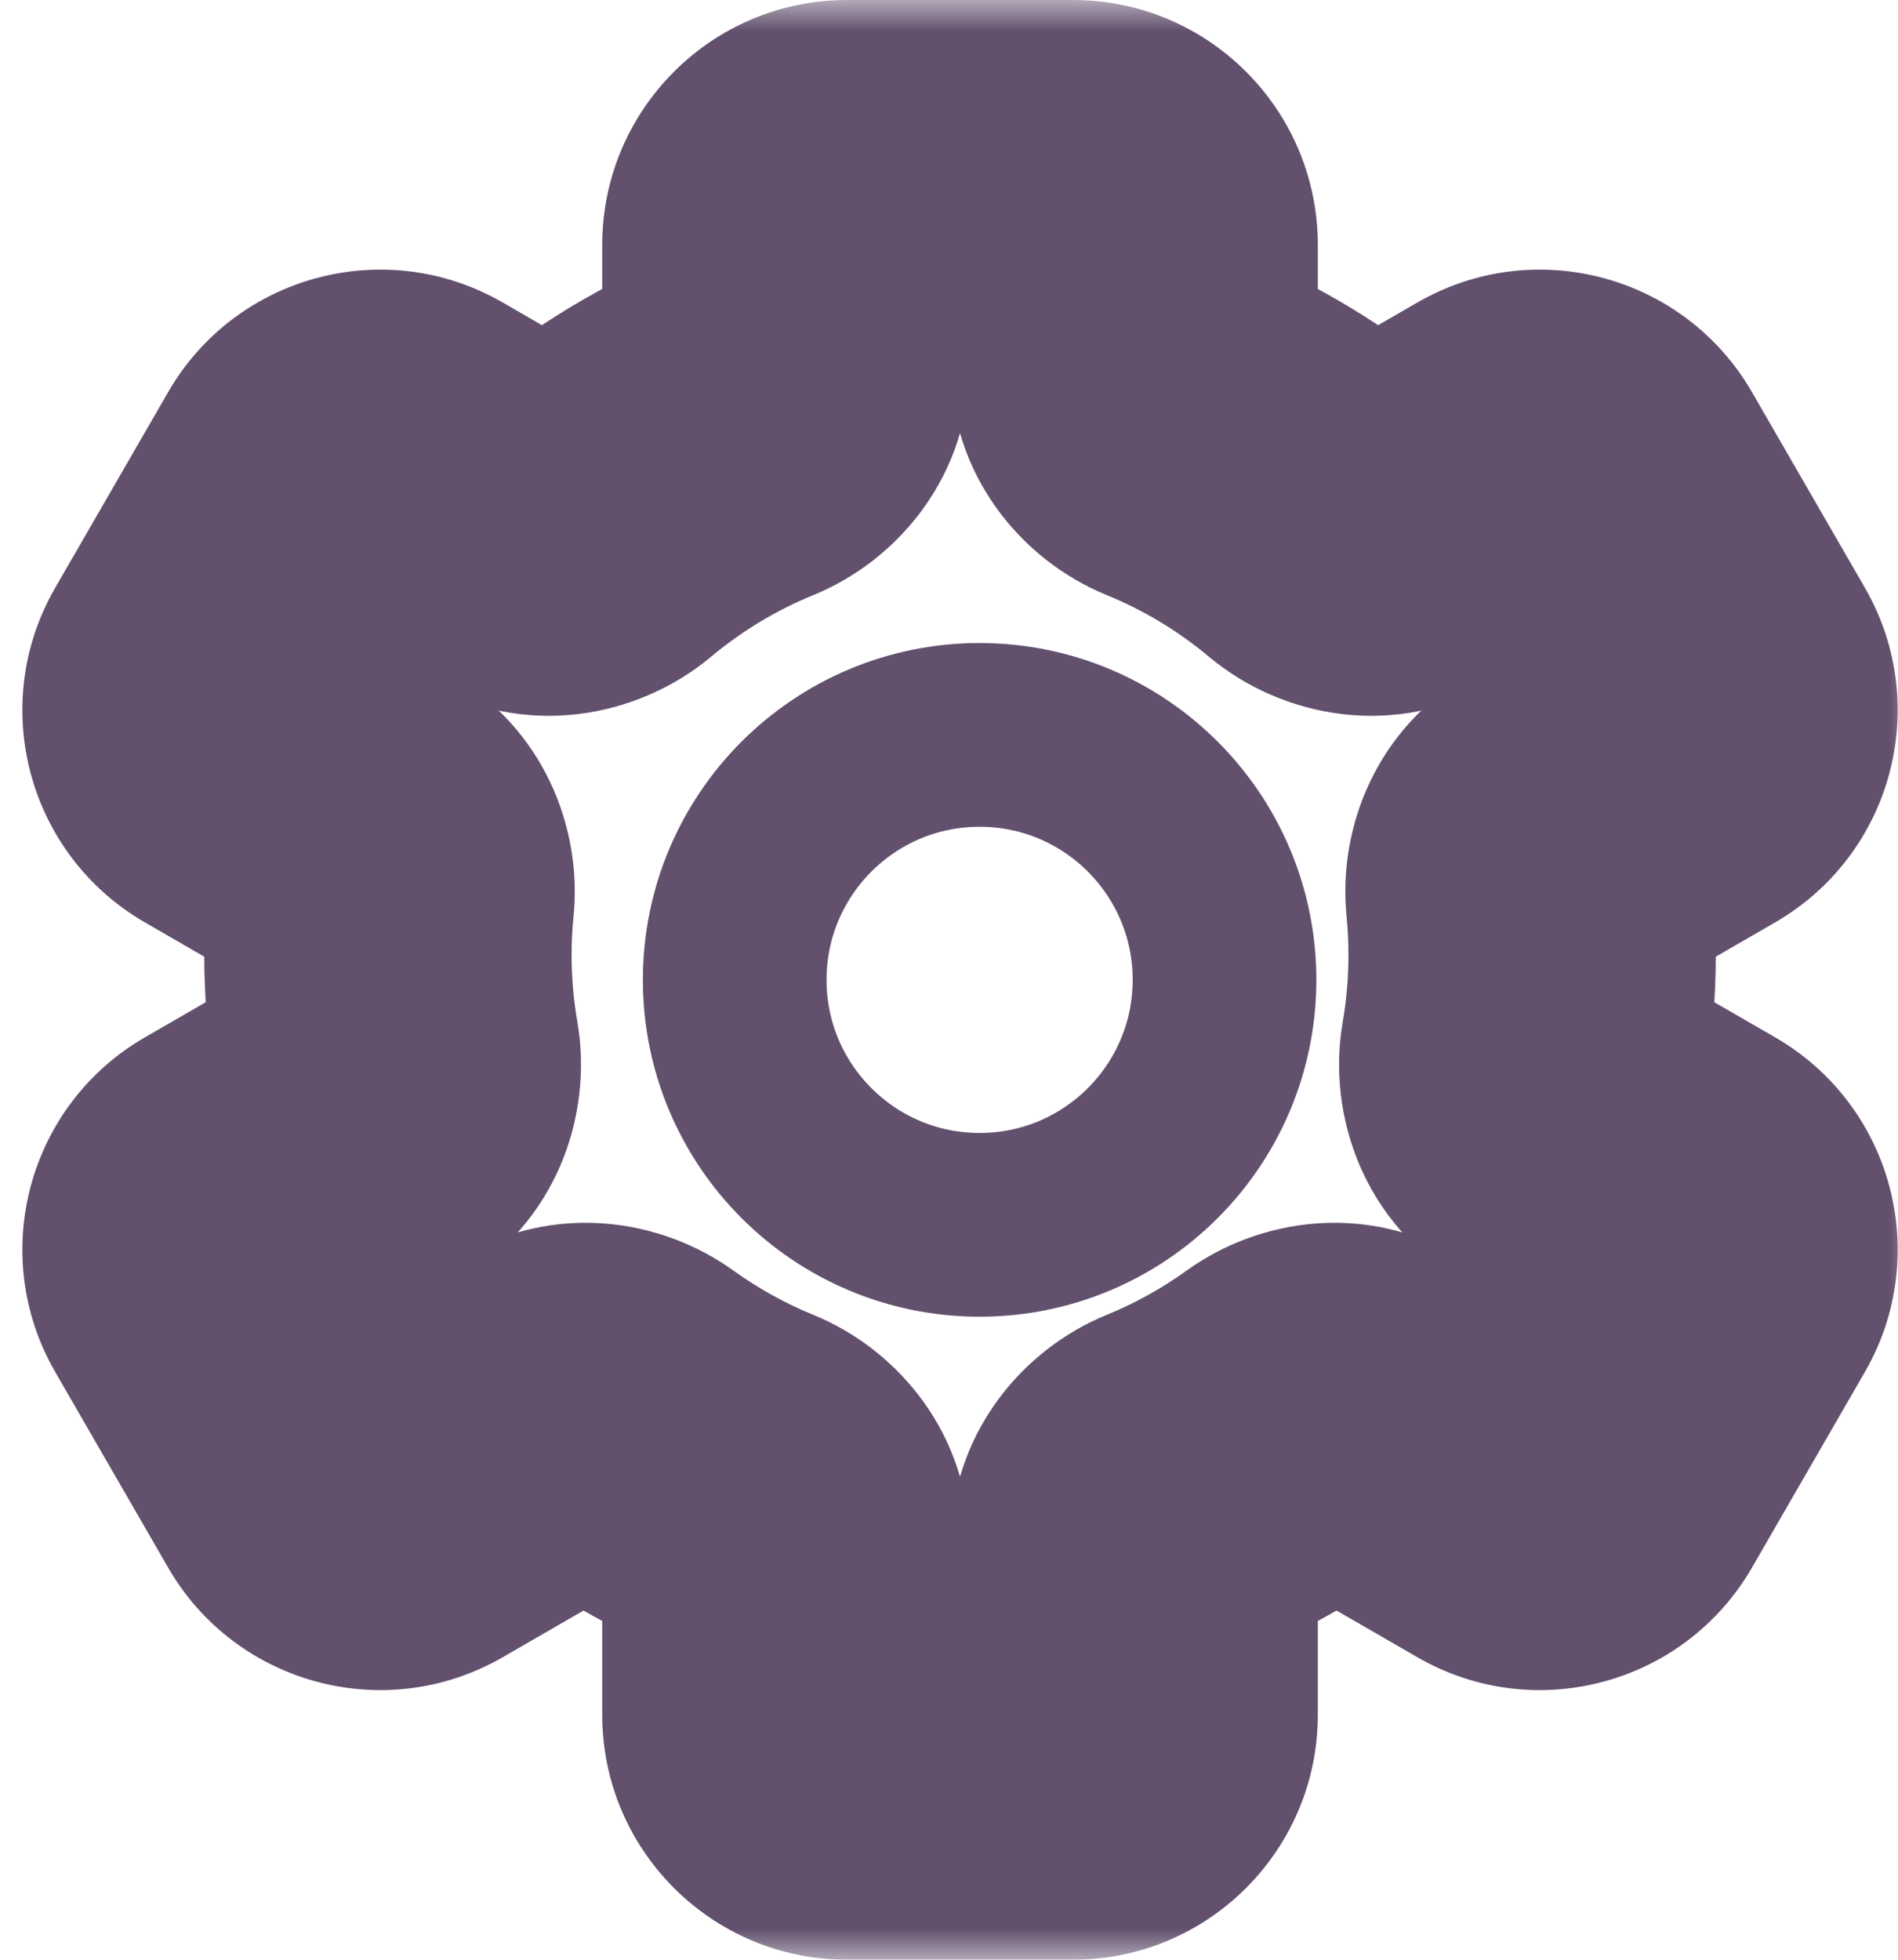 <svg width="31" height="32" viewBox="0 0 31 32" fill="none" xmlns="http://www.w3.org/2000/svg">
<g id="Frame 14">
<g id="Union">
<mask id="path-1-outside-1_891_2762" maskUnits="userSpaceOnUse" x="-0.634" y="0" width="32" height="32" fill="black">
<rect fill="white" x="-0.634" width="32" height="32"/>
<path fill-rule="evenodd" clip-rule="evenodd" d="M18.524 4C18.524 3.448 18.076 3 17.524 3H13.836C13.284 3 12.836 3.448 12.836 4V5.96C12.836 6.395 12.553 6.775 12.15 6.94C11.252 7.307 10.424 7.809 9.691 8.422C9.346 8.71 8.858 8.777 8.468 8.553L6.71 7.537C6.231 7.261 5.62 7.425 5.344 7.903L3.5 11.097C3.224 11.575 3.388 12.187 3.866 12.463L5.871 13.62C6.235 13.831 6.424 14.245 6.382 14.663C6.352 14.969 6.336 15.28 6.336 15.594C6.336 16.14 6.383 16.676 6.473 17.196C6.55 17.639 6.364 18.095 5.975 18.32L3.866 19.537C3.388 19.813 3.224 20.425 3.5 20.903L5.344 24.097C5.62 24.575 6.231 24.739 6.71 24.463L9.067 23.102C9.431 22.892 9.885 22.936 10.227 23.182C10.819 23.608 11.464 23.968 12.15 24.248C12.553 24.412 12.836 24.792 12.836 25.227V28C12.836 28.552 13.284 29 13.836 29H17.524C18.076 29 18.524 28.552 18.524 28V25.227C18.524 24.792 18.808 24.412 19.21 24.248C19.896 23.968 20.541 23.608 21.134 23.182C21.475 22.936 21.929 22.892 22.293 23.102L24.651 24.463C25.129 24.739 25.741 24.575 26.017 24.097L27.86 20.903C28.137 20.425 27.973 19.813 27.494 19.537L25.386 18.32C24.996 18.095 24.811 17.639 24.887 17.196C24.977 16.676 25.024 16.14 25.024 15.594C25.024 15.28 25.009 14.969 24.978 14.663C24.937 14.245 25.125 13.831 25.489 13.62L27.494 12.463C27.973 12.187 28.137 11.575 27.86 11.097L26.017 7.903C25.741 7.425 25.129 7.261 24.651 7.537L22.892 8.553C22.503 8.777 22.015 8.71 21.67 8.422C20.937 7.809 20.109 7.307 19.21 6.94C18.808 6.775 18.524 6.395 18.524 5.96V4Z"/>
</mask>
<path d="M19.21 6.94L20.345 4.163L19.21 6.94ZM27.494 12.463L25.994 9.865L27.494 12.463ZM27.86 11.097L30.459 9.597L27.86 11.097ZM25.489 13.62L26.989 16.219L25.489 13.62ZM25.386 18.32L23.886 20.918L25.386 18.32ZM24.887 17.196L21.931 16.685L24.887 17.196ZM27.86 20.903L30.459 22.403L27.86 20.903ZM27.494 19.537L25.994 22.135L27.494 19.537ZM24.651 24.463L23.151 27.061L24.651 24.463ZM26.017 24.097L28.615 25.597L26.017 24.097ZM21.134 23.182L22.887 25.616L21.134 23.182ZM22.293 23.102L20.793 25.7L22.293 23.102ZM19.21 24.248L20.345 27.025L19.21 24.248ZM12.15 24.248L13.284 21.47L12.15 24.248ZM3.866 19.537L2.366 16.939L3.866 19.537ZM3.5 20.903L0.902 22.403L3.5 20.903ZM6.382 14.663L3.397 14.368L6.382 14.663ZM9.691 8.422L7.766 6.12L9.691 8.422ZM8.468 8.553L9.968 5.954L8.468 8.553ZM12.15 6.94L11.016 4.163L12.15 6.94ZM22.892 8.553L24.392 11.151L22.892 8.553ZM9.067 23.102L10.567 25.7L9.067 23.102ZM10.227 23.182L11.979 20.747L10.227 23.182ZM26.017 7.903L23.419 9.403L26.017 7.903ZM24.651 7.537L26.151 10.135L24.651 7.537ZM13.836 6H17.524V0H13.836V6ZM15.836 5.96V4H9.836V5.96H15.836ZM11.615 10.723C12.114 10.306 12.676 9.965 13.284 9.717L11.016 4.163C9.827 4.648 8.733 5.312 7.766 6.12L11.615 10.723ZM5.21 10.135L6.968 11.151L9.968 5.954L8.21 4.939L5.21 10.135ZM6.098 12.597L7.942 9.403L2.746 6.403L0.902 9.597L6.098 12.597ZM7.371 11.022L5.366 9.865L2.366 15.061L4.371 16.219L7.371 11.022ZM9.336 15.594C9.336 15.378 9.347 15.166 9.368 14.958L3.397 14.368C3.357 14.772 3.336 15.181 3.336 15.594H9.336ZM9.43 16.685C9.369 16.333 9.336 15.968 9.336 15.594H3.336C3.336 16.312 3.398 17.019 3.517 17.707L9.43 16.685ZM5.366 22.135L7.475 20.918L4.475 15.722L2.366 16.939L5.366 22.135ZM7.942 22.597L6.098 19.403L0.902 22.403L2.746 25.597L7.942 22.597ZM7.567 20.504L5.21 21.865L8.21 27.061L10.567 25.7L7.567 20.504ZM13.284 21.47C12.82 21.281 12.383 21.037 11.979 20.747L8.474 25.616C9.256 26.18 10.108 26.654 11.016 27.025L13.284 21.47ZM15.836 28V25.227H9.836V28H15.836ZM17.524 26H13.836V32H17.524V26ZM15.524 25.227V28H21.524V25.227H15.524ZM19.381 20.747C18.978 21.037 18.54 21.281 18.076 21.47L20.345 27.025C21.252 26.654 22.104 26.18 22.887 25.616L19.381 20.747ZM26.151 21.865L23.793 20.504L20.793 25.7L23.151 27.061L26.151 21.865ZM25.262 19.403L23.419 22.597L28.615 25.597L30.459 22.403L25.262 19.403ZM23.886 20.918L25.994 22.135L28.994 16.939L26.886 15.722L23.886 20.918ZM22.024 15.594C22.024 15.968 21.992 16.333 21.931 16.685L27.843 17.707C27.962 17.019 28.024 16.312 28.024 15.594H22.024ZM21.993 14.958C22.013 15.166 22.024 15.378 22.024 15.594H28.024C28.024 15.181 28.004 14.772 27.964 14.368L21.993 14.958ZM25.994 9.865L23.989 11.022L26.989 16.219L28.994 15.061L25.994 9.865ZM23.419 9.403L25.262 12.597L30.459 9.597L28.615 6.403L23.419 9.403ZM24.392 11.151L26.151 10.135L23.151 4.939L21.392 5.954L24.392 11.151ZM18.076 9.717C18.684 9.965 19.247 10.306 19.745 10.723L23.594 6.12C22.627 5.312 21.533 4.648 20.345 4.163L18.076 9.717ZM15.524 4V5.96H21.524V4H15.524ZM20.345 4.163C20.942 4.407 21.524 5.044 21.524 5.96H15.524C15.524 7.747 16.673 9.144 18.076 9.717L20.345 4.163ZM28.994 15.061C30.907 13.956 31.563 11.51 30.459 9.597L25.262 12.597C24.71 11.64 25.038 10.417 25.994 9.865L28.994 15.061ZM27.964 14.368C28.025 14.993 27.754 15.777 26.989 16.219L23.989 11.022C22.497 11.884 21.848 13.497 21.993 14.958L27.964 14.368ZM26.886 15.722C27.706 16.195 27.956 17.054 27.843 17.707L21.931 16.685C21.665 18.225 22.287 19.995 23.886 20.918L26.886 15.722ZM30.459 22.403C31.563 20.49 30.908 18.044 28.994 16.939L25.994 22.135C25.038 21.583 24.71 20.36 25.262 19.403L30.459 22.403ZM23.151 27.061C25.064 28.165 27.51 27.51 28.615 25.597L23.419 22.597C23.971 21.64 25.194 21.312 26.151 21.865L23.151 27.061ZM22.887 25.616C22.376 25.984 21.559 26.142 20.793 25.7L23.793 20.504C22.299 19.641 20.575 19.888 19.381 20.747L22.887 25.616ZM21.524 25.227C21.524 26.144 20.942 26.781 20.345 27.025L18.076 21.47C16.673 22.043 15.524 23.441 15.524 25.227H21.524ZM17.524 32C19.733 32 21.524 30.209 21.524 28H15.524C15.524 26.895 16.419 26 17.524 26V32ZM9.836 28C9.836 30.209 11.627 32 13.836 32V26C14.941 26 15.836 26.895 15.836 28H9.836ZM11.016 27.025C10.418 26.781 9.836 26.144 9.836 25.227H15.836C15.836 23.441 14.688 22.043 13.284 21.47L11.016 27.025ZM2.746 25.597C3.85 27.51 6.297 28.165 8.21 27.061L5.21 21.865C6.166 21.312 7.39 21.64 7.942 22.597L2.746 25.597ZM2.366 16.939C0.453 18.044 -0.203 20.49 0.902 22.403L6.098 19.403C6.65 20.36 6.323 21.583 5.366 22.135L2.366 16.939ZM3.517 17.707C3.404 17.053 3.655 16.195 4.475 15.722L7.475 20.918C9.073 19.995 9.696 18.225 9.43 16.685L3.517 17.707ZM4.371 16.219C3.607 15.777 3.335 14.993 3.397 14.368L9.368 14.958C9.512 13.497 8.863 11.884 7.371 11.022L4.371 16.219ZM0.902 9.597C-0.203 11.51 0.453 13.956 2.366 15.061L5.366 9.865C6.323 10.417 6.65 11.64 6.098 12.597L0.902 9.597ZM8.21 4.939C6.297 3.835 3.85 4.49 2.746 6.403L7.942 9.403C7.39 10.36 6.166 10.688 5.21 10.135L8.21 4.939ZM7.766 6.12C8.278 5.693 9.148 5.481 9.968 5.954L6.968 11.151C8.567 12.074 10.414 11.728 11.615 10.723L7.766 6.12ZM9.836 5.96C9.836 5.044 10.418 4.407 11.016 4.163L13.284 9.717C14.687 9.144 15.836 7.747 15.836 5.96H9.836ZM21.392 5.954C22.212 5.481 23.083 5.693 23.594 6.12L19.745 10.723C20.947 11.728 22.793 12.074 24.392 11.151L21.392 5.954ZM17.524 6C16.419 6 15.524 5.105 15.524 4H21.524C21.524 1.791 19.733 0 17.524 0V6ZM10.567 25.7C9.801 26.142 8.985 25.984 8.474 25.616L11.979 20.747C10.786 19.888 9.061 19.641 7.567 20.504L10.567 25.7ZM28.615 6.403C27.51 4.49 25.064 3.835 23.151 4.939L26.151 10.135C25.194 10.688 23.971 10.36 23.419 9.403L28.615 6.403ZM13.836 0C11.627 0 9.836 1.791 9.836 4H15.836C15.836 5.105 14.941 6 13.836 6V0Z" fill="#62506D" mask="url(#path-1-outside-1_891_2762)"/>
</g>
<circle id="Ellipse 61" cx="16" cy="16" r="4" stroke="#62506D" stroke-width="3"/>
</g>
</svg>
